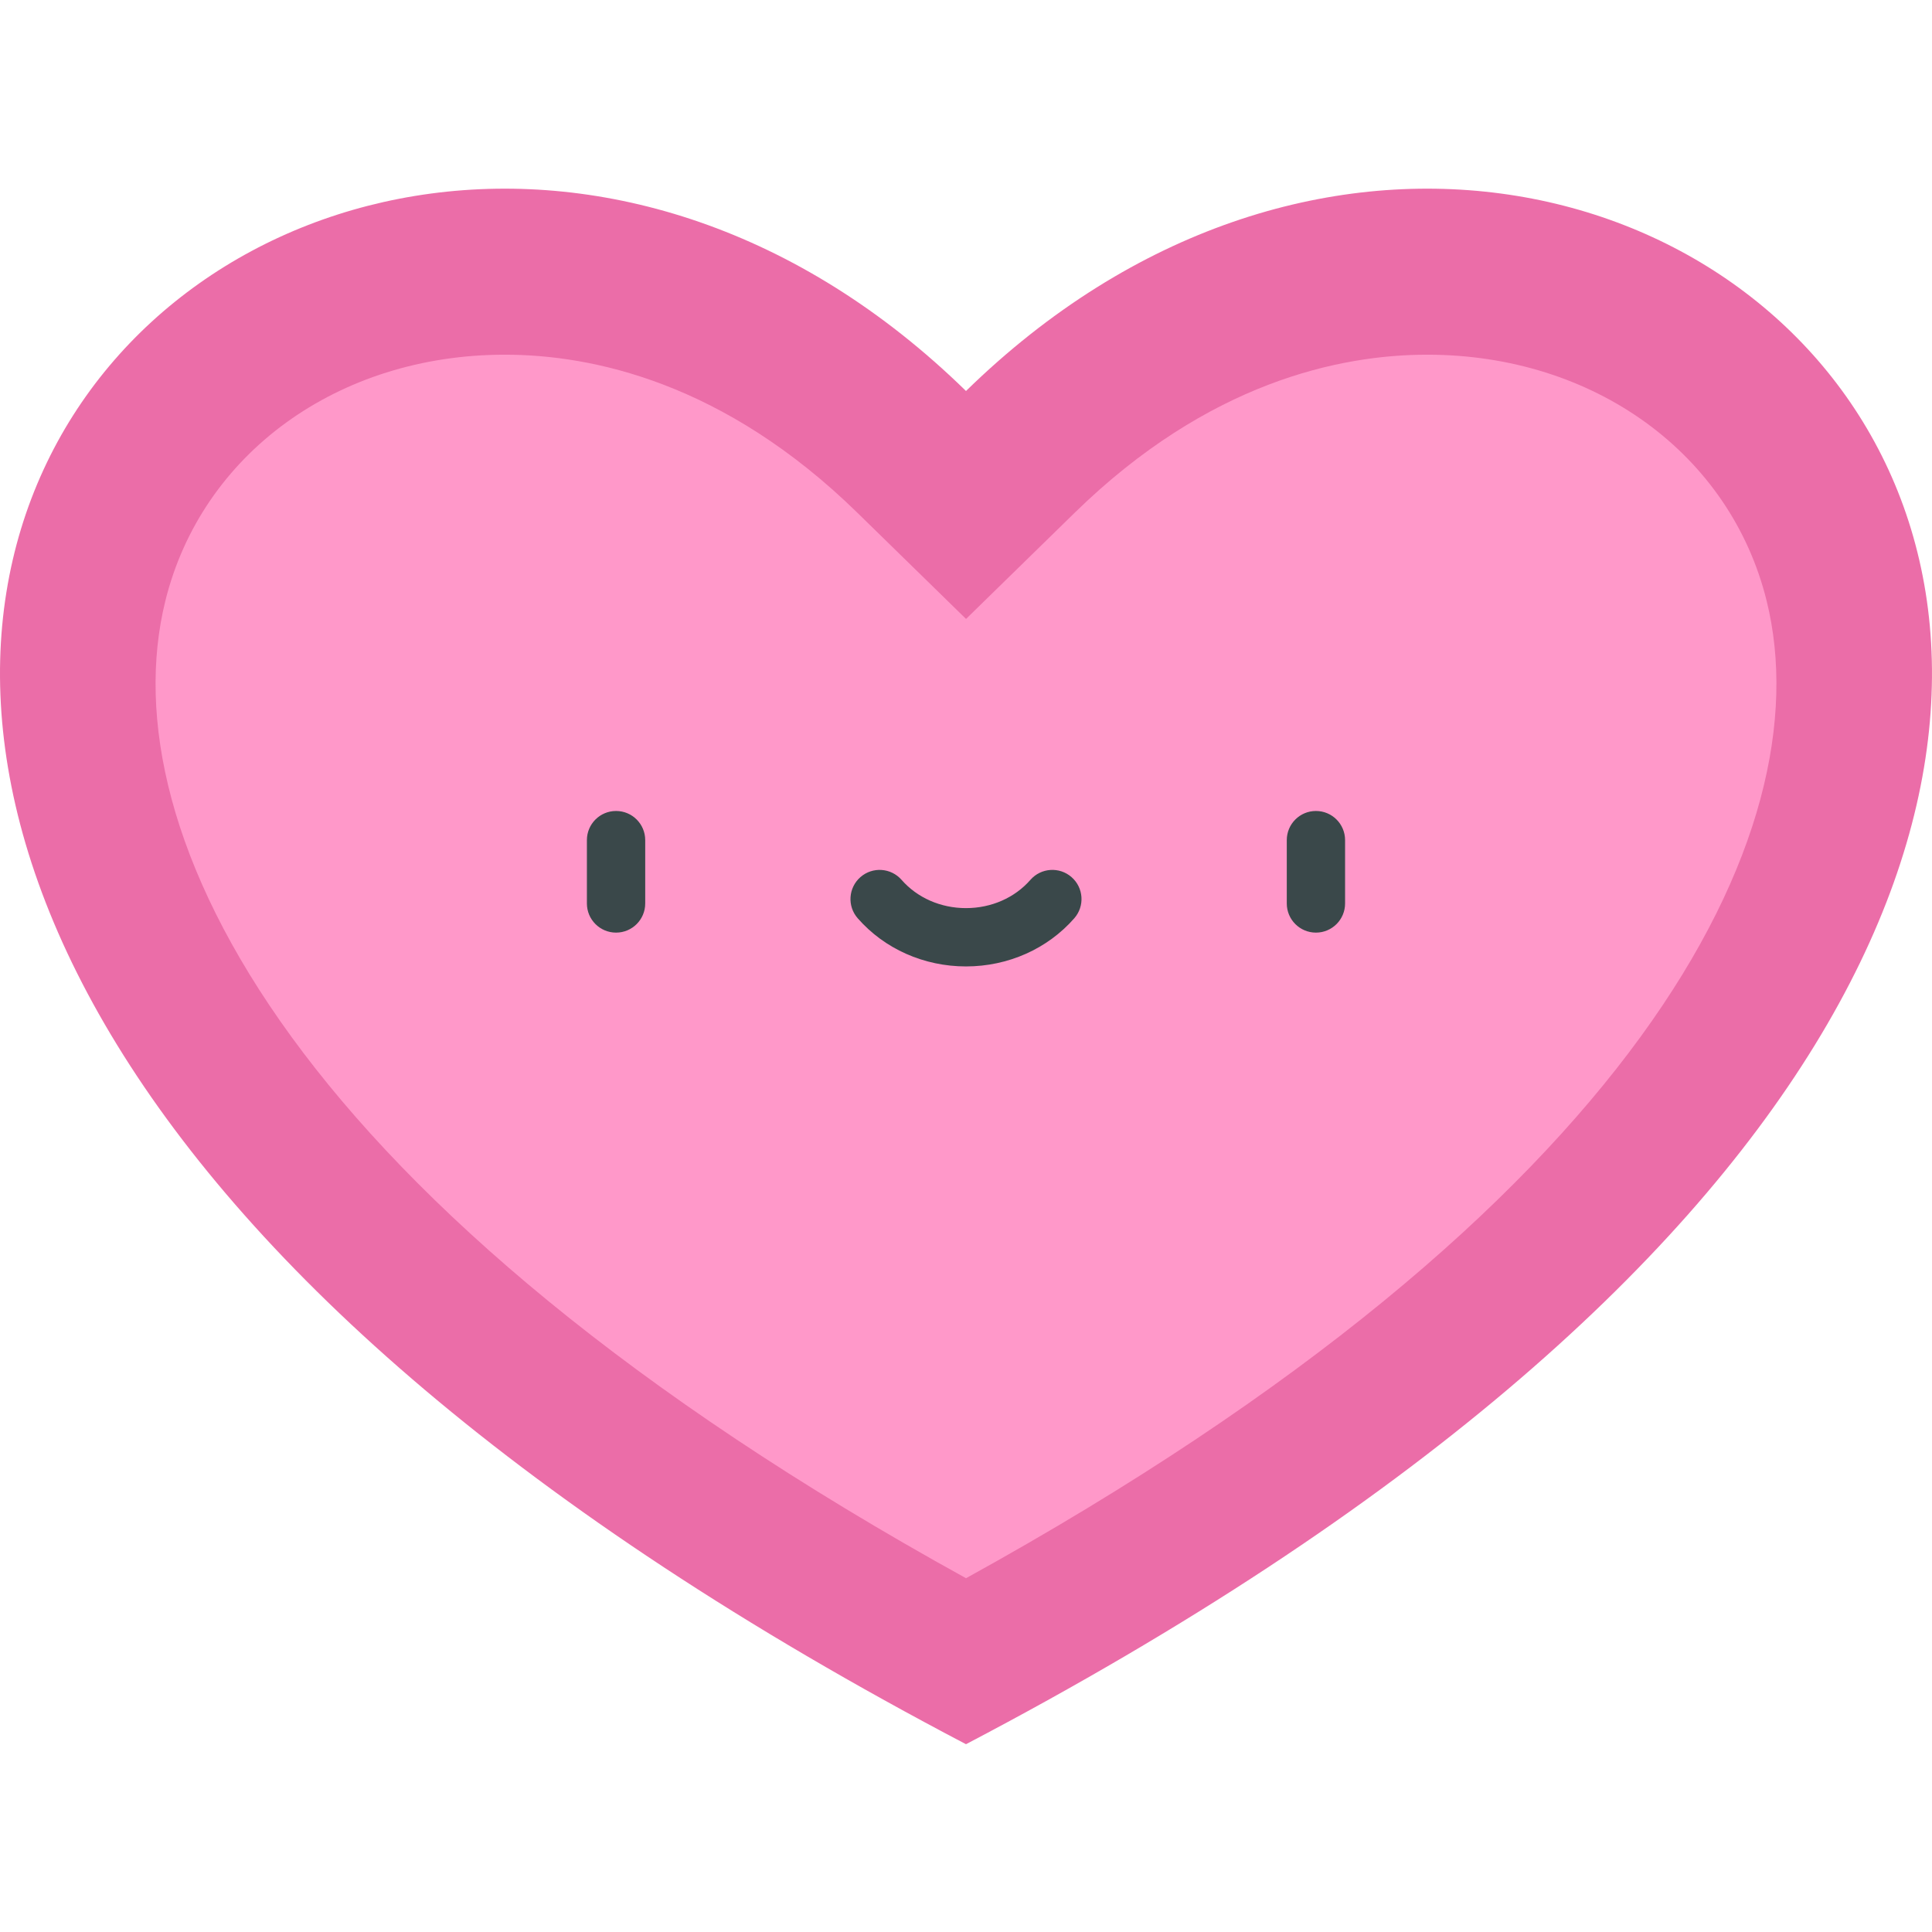<svg height="512pt" viewBox="0 -50 512.001 512" width="512pt" xmlns="http://www.w3.org/2000/svg"><path d="m256 412.234c473.855-248.367 178.105-532.68 0-358.617-178.105-174.062-473.855 110.25 0 358.617zm0 0" fill="#eb6da8"/><path d="m256.008 368.242c-178.68-98.535-227.277-197.707-212.207-258.93 9.621-39.07 45.781-65.316 89.984-65.316 23.07 0 58.004 7.266 93.422 41.879l28.805 28.148 28.801-28.148c35.418-34.613 70.352-41.879 93.422-41.879 44.191 0 80.348 26.246 89.965 65.312 15.07 61.23-33.52 160.406-212.191 258.934zm0 0" fill="#ff98c9"/><g fill="#3a484a"><path d="m163.262 197.152c-4.266 0-7.727-3.457-7.727-7.727v-16.781c0-4.27 3.461-7.727 7.727-7.727 4.27 0 7.727 3.457 7.727 7.727v16.781c0 4.27-3.457 7.727-7.727 7.727zm0 0"/><path d="m348.734 197.152c-4.266 0-7.723-3.457-7.723-7.727v-16.781c0-4.27 3.457-7.727 7.723-7.727 4.27 0 7.727 3.457 7.727 7.727v16.781c0 4.27-3.457 7.727-7.727 7.727zm0 0"/><path d="m256 206.113c-11.148 0-21.613-4.656-28.703-12.77-2.812-3.215-2.48-8.094.73-10.902 3.211-2.809 8.094-2.48 10.902.73 4.16 4.758 10.379 7.488 17.07 7.488s12.914-2.73 17.07-7.488c2.809-3.211 7.691-3.539 10.902-.73 3.215 2.809 3.543 7.688.734 10.902-7.094 8.113-17.559 12.77-28.707 12.77zm0 0"/></g></svg>